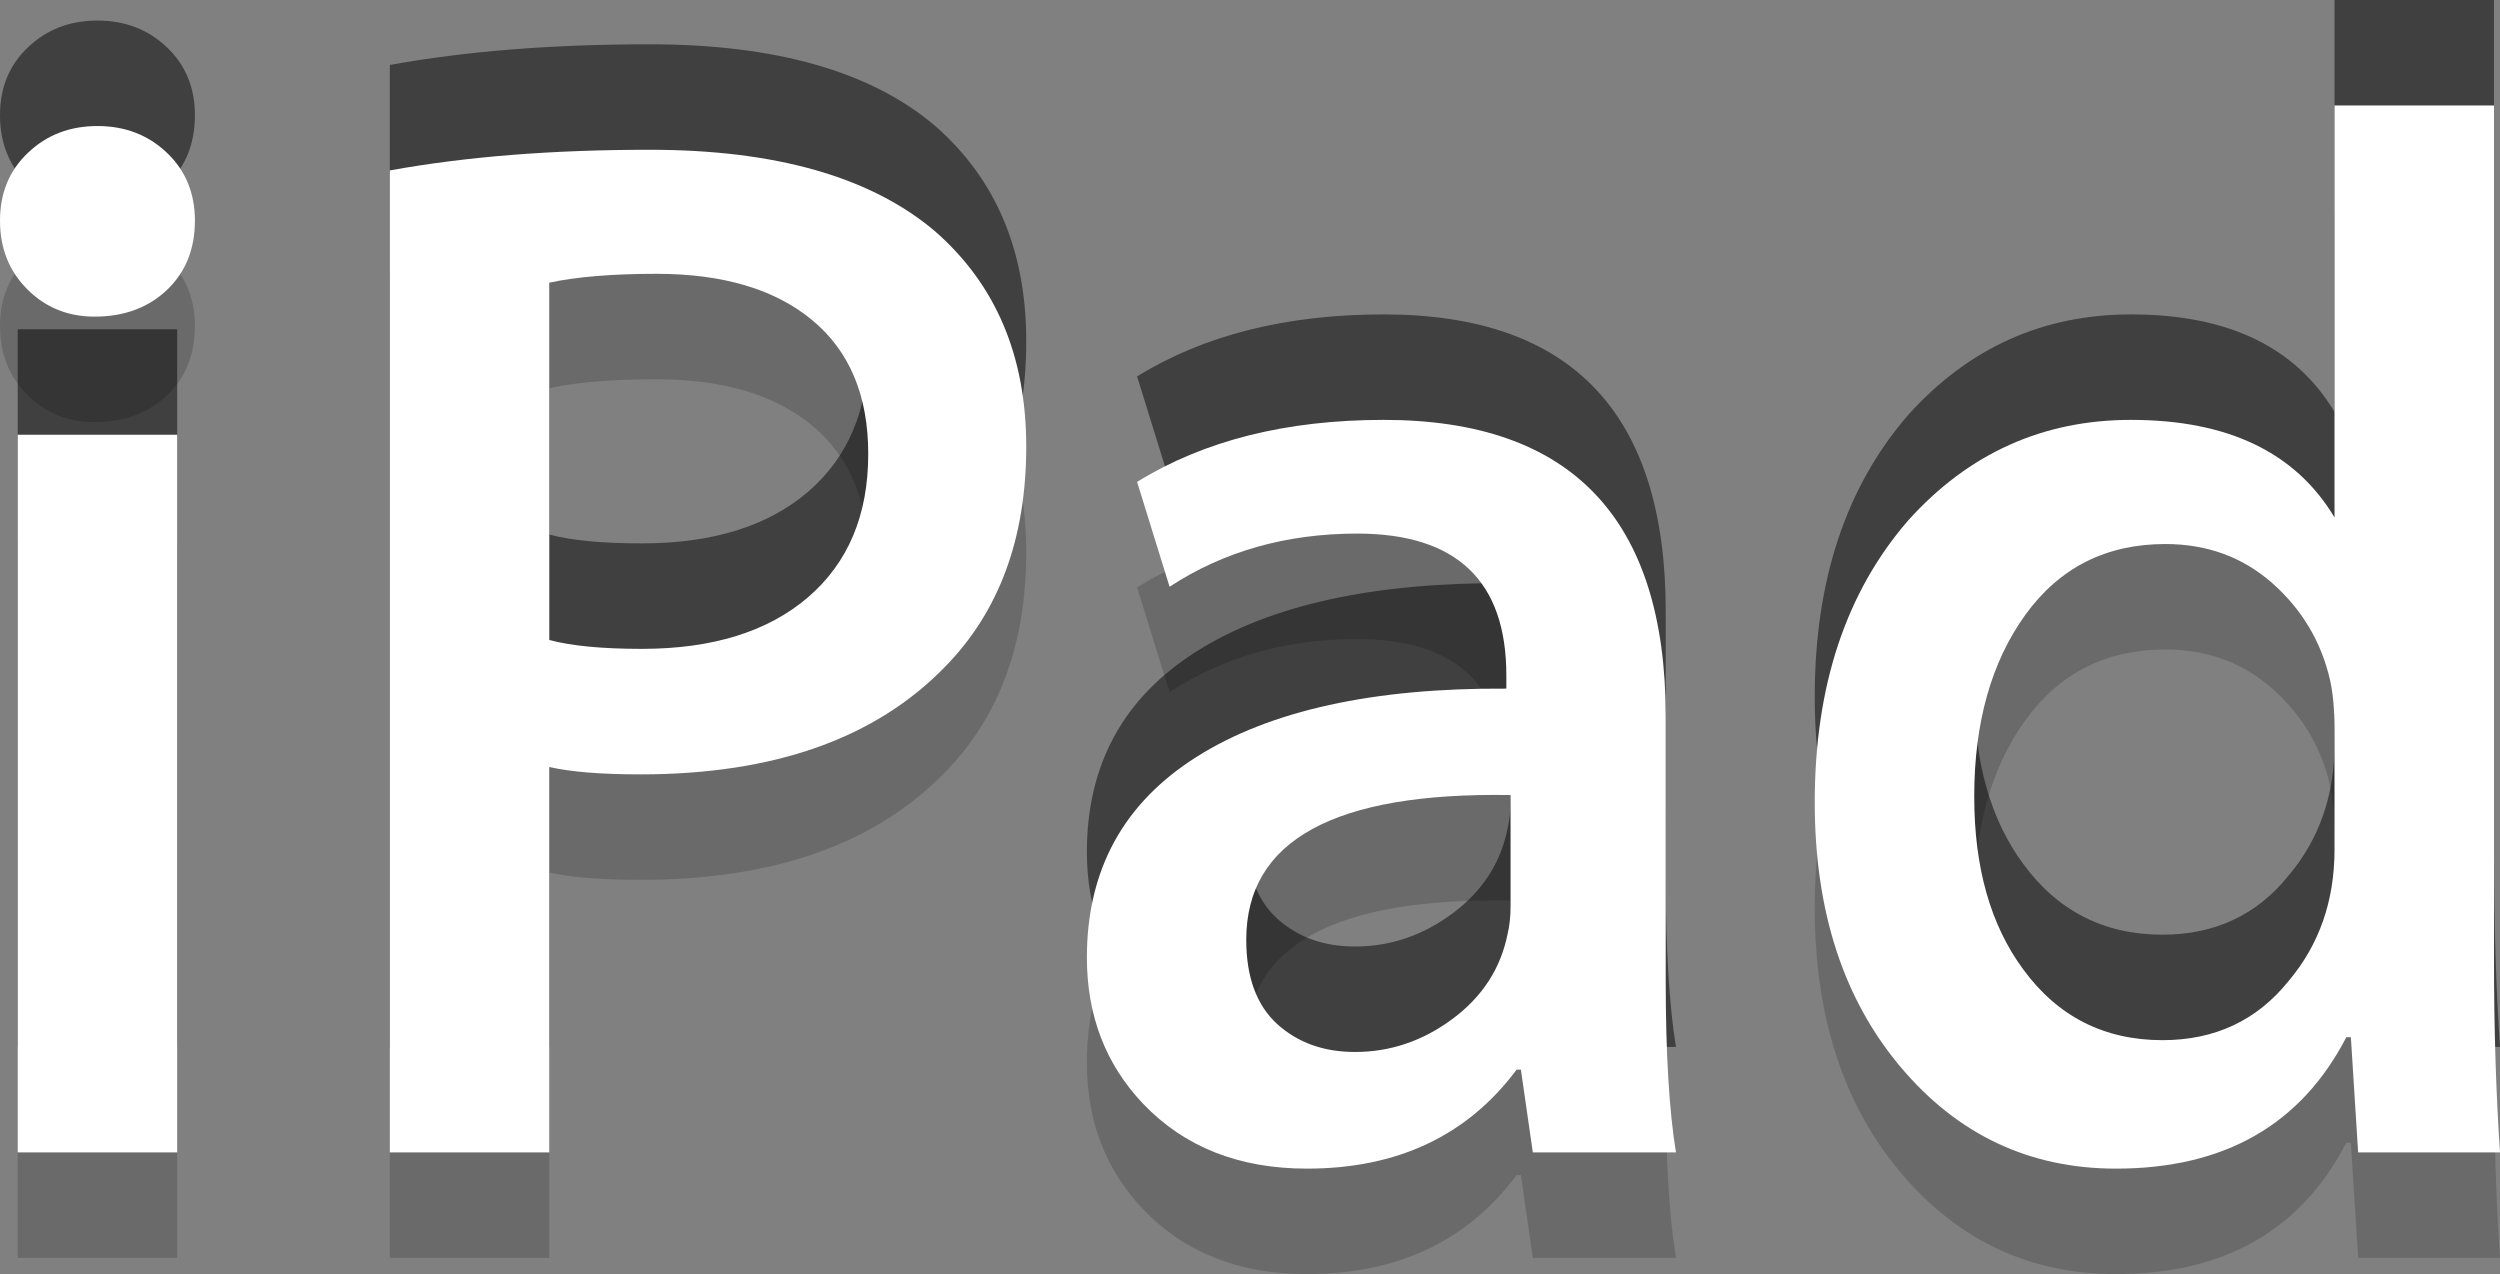<?xml version="1.0" encoding="UTF-8" standalone="no"?>
<svg
   xmlns:dc="http://purl.org/dc/elements/1.1/"
   xmlns:cc="http://creativecommons.org/ns#"
   xmlns:rdf="http://www.w3.org/1999/02/22-rdf-syntax-ns#"
   xmlns:svg="http://www.w3.org/2000/svg"
   xmlns="http://www.w3.org/2000/svg"
   xmlns:sodipodi="http://sodipodi.sourceforge.net/DTD/sodipodi-0.dtd"
   xmlns:inkscape="http://www.inkscape.org/namespaces/inkscape"
   version="1.1"
   width="23.703"
   height="12.08"
   id="svg277"
   sodipodi:docname="iPad.svg"
   inkscape:version="0.92.4 5da689c313, 2019-01-14">
  <rect width="100%" height="100%" fill="#808080" stroke="none"/>
  <defs
     id="defs281" />
  <sodipodi:namedview
     pagecolor="#ffffff"
     bordercolor="#666666"
     borderopacity="1"
     objecttolerance="10"
     gridtolerance="10"
     guidetolerance="10"
     inkscape:pageopacity="0"
     inkscape:pageshadow="2"
     inkscape:window-width="640"
     inkscape:window-height="480"
     id="namedview279"
     showgrid="false"
     inkscape:zoom="2.1541667"
     inkscape:cx="-48.321"
     inkscape:cy="9.7737926"
     inkscape:current-layer="svg277" />
  <g
     id="g100"
     style="fill-opacity:0.5"
     transform="translate(-68.139,-158.114)">
    <path
       d="m 69.987,159.206 c 0,0.271 -0.089,0.49 -0.266,0.658 -0.178,0.168 -0.406,0.252 -0.686,0.252 -0.252,0 -0.464,-0.086 -0.637,-0.259 -0.173,-0.173 -0.259,-0.39 -0.259,-0.651 0,-0.261 0.088,-0.476 0.266,-0.644 0.177,-0.169 0.397,-0.253 0.658,-0.253 0.261,0 0.48,0.084 0.658,0.253 0.177,0.168 0.266,0.383 0.266,0.644 z m -0.168,8.834 h -1.512 v -6.804 h 1.512 z"
       id="path92"
       inkscape:connector-curvature="0" />
    <path
       d="m 77.869,161.348 c 0,0.868 -0.256,1.563 -0.768,2.086 -0.661,0.682 -1.624,1.022 -2.889,1.022 -0.372,0 -0.661,-0.023 -0.865,-0.07 v 3.654 h -1.512 v -9.31 c 0.719,-0.131 1.54,-0.196 2.464,-0.196 1.194,0 2.095,0.257 2.702,0.77 0.579,0.504 0.868,1.185 0.868,2.044 z m -1.498,0.07 c 0,-0.551 -0.176,-0.973 -0.529,-1.267 -0.354,-0.294 -0.846,-0.441 -1.478,-0.441 -0.418,0 -0.757,0.028 -1.017,0.084 v 3.388 c 0.213,0.057 0.506,0.084 0.878,0.084 0.669,0 1.194,-0.163 1.575,-0.489 0.381,-0.328 0.571,-0.78 0.571,-1.359 z"
       id="path94"
       inkscape:connector-curvature="0" />
    <path
       d="m 84.029,168.04 h -1.357 l -0.113,-0.784 h -0.041 c -0.467,0.626 -1.13,0.938 -1.988,0.938 -0.644,0 -1.162,-0.205 -1.554,-0.616 -0.354,-0.373 -0.532,-0.835 -0.532,-1.386 0,-0.831 0.348,-1.466 1.043,-1.904 0.695,-0.438 1.673,-0.653 2.934,-0.645 v -0.126 c 0,-0.896 -0.473,-1.344 -1.414,-1.344 -0.672,0 -1.266,0.168 -1.779,0.504 l -0.308,-0.994 c 0.634,-0.392 1.414,-0.588 2.338,-0.588 1.782,0 2.674,0.938 2.674,2.814 v 2.506 c 0,0.683 0.032,1.224 0.097,1.625 z m -1.568,-2.338 v -1.05 c -1.67,-0.028 -2.506,0.429 -2.506,1.372 0,0.354 0.098,0.62 0.292,0.798 0.195,0.177 0.441,0.266 0.739,0.266 0.334,0 0.643,-0.104 0.925,-0.314 0.283,-0.21 0.457,-0.479 0.522,-0.806 0.018,-0.074 0.028,-0.163 0.028,-0.266 z"
       id="path96"
       inkscape:connector-curvature="0" />
    <path
       d="m 91.842,168.04 h -1.345 l -0.069,-1.092 h -0.043 c -0.43,0.831 -1.157,1.246 -2.184,1.246 -0.821,0 -1.503,-0.322 -2.044,-0.966 -0.542,-0.645 -0.812,-1.479 -0.812,-2.507 0,-1.101 0.295,-1.992 0.887,-2.674 0.572,-0.635 1.276,-0.952 2.111,-0.952 0.92,0 1.562,0.309 1.93,0.925 v -3.906 h 1.512 v 8.092 c 0,0.663 0.019,1.274 0.057,1.834 z m -1.569,-2.87 v -1.134 c 0,-0.196 -0.015,-0.354 -0.043,-0.477 -0.084,-0.363 -0.267,-0.669 -0.548,-0.917 -0.281,-0.247 -0.618,-0.37 -1.013,-0.37 -0.562,0 -1.004,0.224 -1.328,0.672 -0.322,0.447 -0.484,1.021 -0.484,1.722 0,0.672 0.154,1.218 0.464,1.638 0.327,0.448 0.769,0.672 1.321,0.672 0.496,0 0.895,-0.187 1.195,-0.56 0.291,-0.345 0.436,-0.761 0.436,-1.246 z"
       id="path98"
       inkscape:connector-curvature="0" />
  </g>
  <g
     id="g110"
     style="fill-opacity:0.17"
     transform="translate(-68.139,-158.114)">
    <path
       d="m 69.987,161.206 c 0,0.271 -0.089,0.49 -0.266,0.658 -0.178,0.168 -0.406,0.252 -0.686,0.252 -0.252,0 -0.464,-0.086 -0.637,-0.259 -0.173,-0.173 -0.259,-0.39 -0.259,-0.651 0,-0.261 0.088,-0.476 0.266,-0.644 0.177,-0.169 0.397,-0.253 0.658,-0.253 0.261,0 0.48,0.084 0.658,0.253 0.177,0.168 0.266,0.383 0.266,0.644 z m -0.168,8.834 h -1.512 v -6.804 h 1.512 z"
       id="path102"
       inkscape:connector-curvature="0" />
    <path
       d="m 77.869,163.348 c 0,0.868 -0.256,1.563 -0.768,2.086 -0.661,0.682 -1.624,1.022 -2.889,1.022 -0.372,0 -0.661,-0.023 -0.865,-0.07 v 3.654 h -1.512 v -9.31 c 0.719,-0.131 1.54,-0.196 2.464,-0.196 1.194,0 2.095,0.257 2.702,0.77 0.579,0.504 0.868,1.185 0.868,2.044 z m -1.498,0.07 c 0,-0.551 -0.176,-0.973 -0.529,-1.267 -0.354,-0.294 -0.846,-0.441 -1.478,-0.441 -0.418,0 -0.757,0.028 -1.017,0.084 v 3.388 c 0.213,0.057 0.506,0.084 0.878,0.084 0.669,0 1.194,-0.163 1.575,-0.489 0.381,-0.328 0.571,-0.78 0.571,-1.359 z"
       id="path104"
       inkscape:connector-curvature="0" />
    <path
       d="m 84.029,170.04 h -1.357 l -0.113,-0.784 h -0.041 c -0.467,0.626 -1.13,0.938 -1.988,0.938 -0.644,0 -1.162,-0.205 -1.554,-0.616 -0.354,-0.373 -0.532,-0.835 -0.532,-1.386 0,-0.831 0.348,-1.466 1.043,-1.904 0.695,-0.438 1.673,-0.653 2.934,-0.645 v -0.126 c 0,-0.896 -0.473,-1.344 -1.414,-1.344 -0.672,0 -1.266,0.168 -1.779,0.504 l -0.308,-0.994 c 0.634,-0.392 1.414,-0.588 2.338,-0.588 1.782,0 2.674,0.938 2.674,2.814 v 2.506 c 0,0.683 0.032,1.224 0.097,1.625 z m -1.568,-2.338 v -1.05 c -1.67,-0.028 -2.506,0.429 -2.506,1.372 0,0.354 0.098,0.62 0.292,0.798 0.195,0.177 0.441,0.266 0.739,0.266 0.334,0 0.643,-0.104 0.925,-0.314 0.283,-0.21 0.457,-0.479 0.522,-0.806 0.018,-0.074 0.028,-0.163 0.028,-0.266 z"
       id="path106"
       inkscape:connector-curvature="0" />
    <path
       d="m 91.842,170.04 h -1.345 l -0.069,-1.092 h -0.043 c -0.43,0.831 -1.157,1.246 -2.184,1.246 -0.821,0 -1.503,-0.322 -2.044,-0.966 -0.542,-0.645 -0.812,-1.479 -0.812,-2.507 0,-1.101 0.295,-1.992 0.887,-2.674 0.572,-0.635 1.276,-0.952 2.111,-0.952 0.92,0 1.562,0.309 1.93,0.925 v -3.906 h 1.512 v 8.092 c 0,0.663 0.019,1.274 0.057,1.834 z m -1.569,-2.87 v -1.134 c 0,-0.196 -0.015,-0.354 -0.043,-0.477 -0.084,-0.363 -0.267,-0.669 -0.548,-0.917 -0.281,-0.247 -0.618,-0.37 -1.013,-0.37 -0.562,0 -1.004,0.224 -1.328,0.672 -0.322,0.447 -0.484,1.021 -0.484,1.722 0,0.672 0.154,1.218 0.464,1.638 0.327,0.448 0.769,0.672 1.321,0.672 0.496,0 0.895,-0.187 1.195,-0.56 0.291,-0.345 0.436,-0.761 0.436,-1.246 z"
       id="path108"
       inkscape:connector-curvature="0" />
  </g>
  <g
     id="g120"
     transform="translate(-68.139,-158.114)">
    <path
       d="m 69.987,160.206 c 0,0.271 -0.089,0.49 -0.266,0.658 -0.178,0.168 -0.406,0.252 -0.686,0.252 -0.252,0 -0.464,-0.086 -0.637,-0.259 -0.173,-0.173 -0.259,-0.39 -0.259,-0.651 0,-0.261 0.088,-0.476 0.266,-0.644 0.177,-0.169 0.397,-0.253 0.658,-0.253 0.261,0 0.48,0.084 0.658,0.253 0.177,0.168 0.266,0.383 0.266,0.644 z m -0.168,8.834 h -1.512 v -6.804 h 1.512 z"
       id="path112"
       inkscape:connector-curvature="0"
       style="fill:#ffffff" />
    <path
       d="m 77.869,162.348 c 0,0.868 -0.256,1.563 -0.768,2.086 -0.661,0.682 -1.624,1.022 -2.889,1.022 -0.372,0 -0.661,-0.023 -0.865,-0.07 v 3.654 h -1.512 v -9.31 c 0.719,-0.131 1.54,-0.196 2.464,-0.196 1.194,0 2.095,0.257 2.702,0.77 0.579,0.504 0.868,1.185 0.868,2.044 z m -1.498,0.07 c 0,-0.551 -0.176,-0.973 -0.529,-1.267 -0.354,-0.294 -0.846,-0.441 -1.478,-0.441 -0.418,0 -0.757,0.028 -1.017,0.084 v 3.388 c 0.213,0.057 0.506,0.084 0.878,0.084 0.669,0 1.194,-0.163 1.575,-0.489 0.381,-0.328 0.571,-0.78 0.571,-1.359 z"
       id="path114"
       inkscape:connector-curvature="0"
       style="fill:#ffffff" />
    <path
       d="m 84.029,169.04 h -1.357 l -0.113,-0.784 h -0.041 c -0.467,0.626 -1.13,0.938 -1.988,0.938 -0.644,0 -1.162,-0.205 -1.554,-0.616 -0.354,-0.373 -0.532,-0.835 -0.532,-1.386 0,-0.831 0.348,-1.466 1.043,-1.904 0.695,-0.438 1.673,-0.653 2.934,-0.645 v -0.126 c 0,-0.896 -0.473,-1.344 -1.414,-1.344 -0.672,0 -1.266,0.168 -1.779,0.504 l -0.308,-0.994 c 0.634,-0.392 1.414,-0.588 2.338,-0.588 1.782,0 2.674,0.938 2.674,2.814 v 2.506 c 0,0.683 0.032,1.224 0.097,1.625 z m -1.568,-2.338 v -1.05 c -1.67,-0.028 -2.506,0.429 -2.506,1.372 0,0.354 0.098,0.62 0.292,0.798 0.195,0.177 0.441,0.266 0.739,0.266 0.334,0 0.643,-0.104 0.925,-0.314 0.283,-0.21 0.457,-0.479 0.522,-0.806 0.018,-0.074 0.028,-0.163 0.028,-0.266 z"
       id="path116"
       inkscape:connector-curvature="0"
       style="fill:#ffffff" />
    <path
       d="m 91.842,169.04 h -1.345 l -0.069,-1.092 h -0.043 c -0.43,0.831 -1.157,1.246 -2.184,1.246 -0.821,0 -1.503,-0.322 -2.044,-0.966 -0.542,-0.645 -0.812,-1.479 -0.812,-2.507 0,-1.101 0.295,-1.992 0.887,-2.674 0.572,-0.635 1.276,-0.952 2.111,-0.952 0.92,0 1.562,0.309 1.93,0.925 v -3.906 h 1.512 v 8.092 c 0,0.663 0.019,1.274 0.057,1.834 z m -1.569,-2.87 v -1.134 c 0,-0.196 -0.015,-0.354 -0.043,-0.477 -0.084,-0.363 -0.267,-0.669 -0.548,-0.917 -0.281,-0.247 -0.618,-0.37 -1.013,-0.37 -0.562,0 -1.004,0.224 -1.328,0.672 -0.322,0.447 -0.484,1.021 -0.484,1.722 0,0.672 0.154,1.218 0.464,1.638 0.327,0.448 0.769,0.672 1.321,0.672 0.496,0 0.895,-0.187 1.195,-0.56 0.291,-0.345 0.436,-0.761 0.436,-1.246 z"
       id="path118"
       inkscape:connector-curvature="0"
       style="fill:#ffffff" />
  </g>
</svg>

